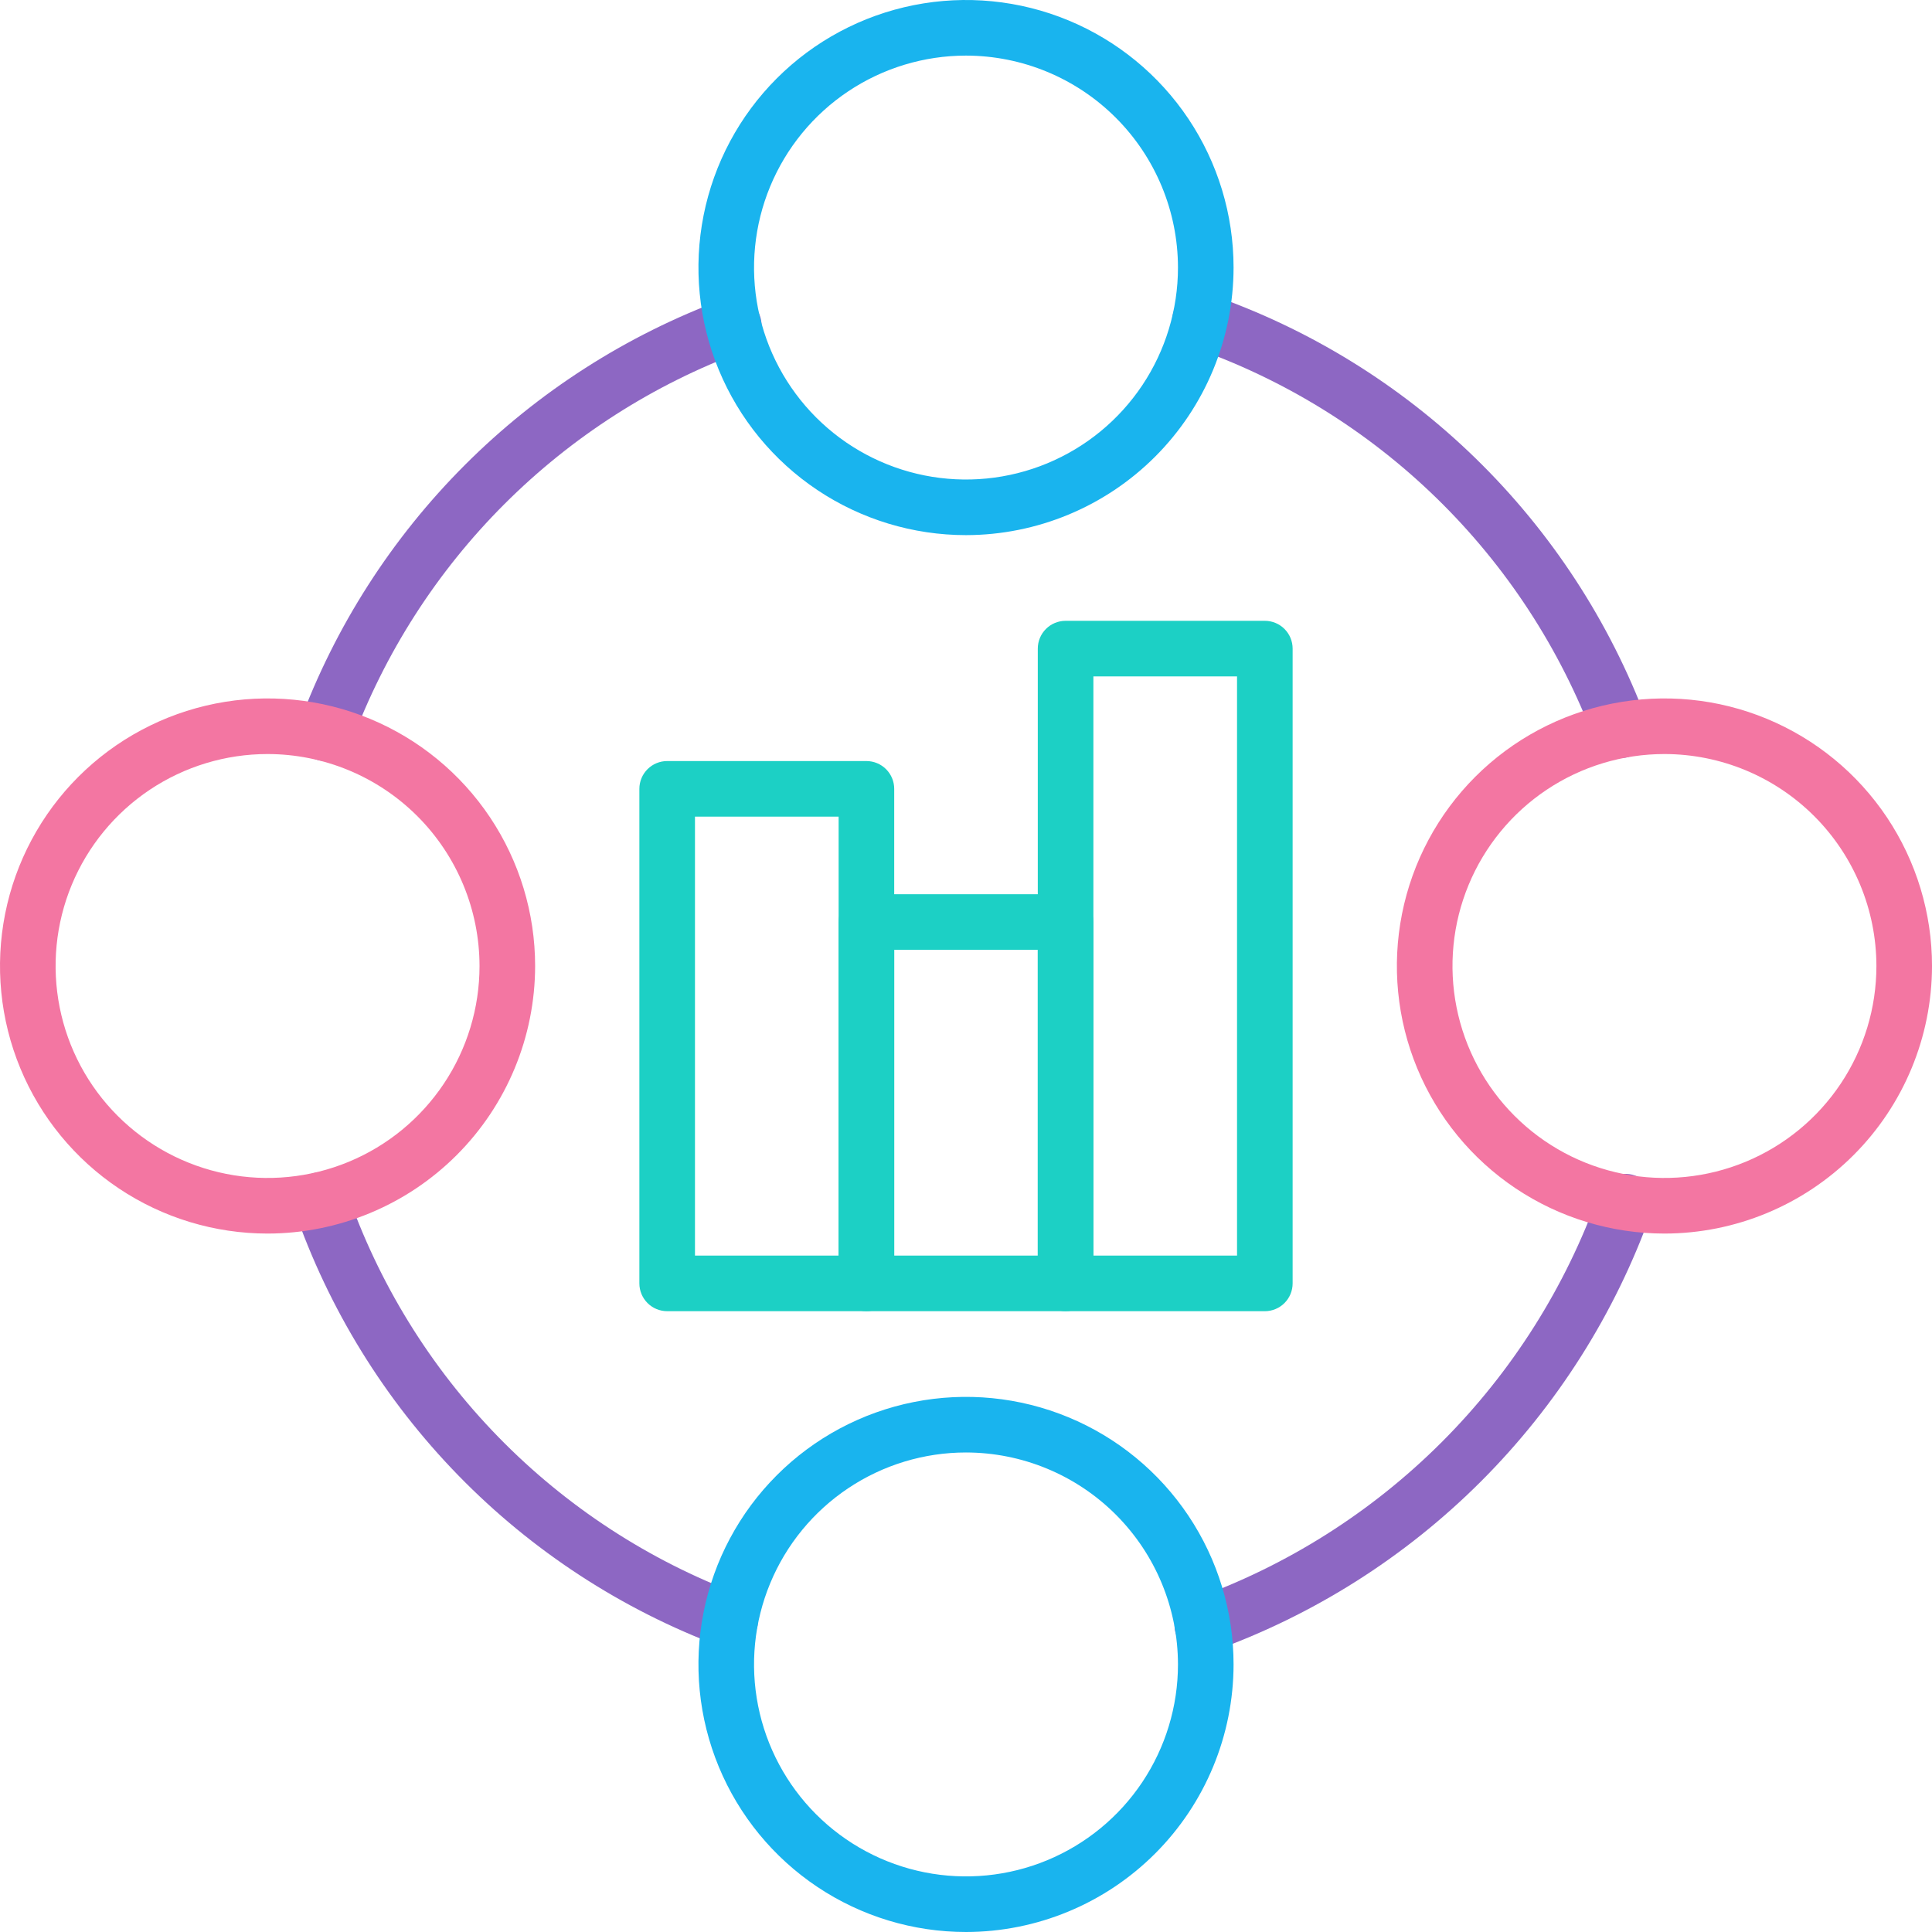 <svg width="159" height="159" viewBox="0 0 159 159" fill="none" xmlns="http://www.w3.org/2000/svg">
<g clip-path="url(#clip0)">
<path d="M26.768 62.633C26.399 62.633 26.036 62.544 25.709 62.373C25.382 62.202 25.101 61.955 24.89 61.652C24.68 61.349 24.545 61 24.499 60.634C24.452 60.268 24.495 59.896 24.623 59.55C27.581 51.553 32.234 44.291 38.263 38.262C44.292 32.233 51.554 27.58 59.552 24.622C59.835 24.511 60.137 24.458 60.441 24.465C60.745 24.472 61.044 24.54 61.321 24.664C61.599 24.789 61.849 24.967 62.056 25.189C62.264 25.411 62.425 25.672 62.531 25.957C62.637 26.242 62.685 26.545 62.672 26.849C62.659 27.153 62.586 27.451 62.456 27.726C62.327 28.001 62.144 28.247 61.918 28.451C61.693 28.655 61.428 28.811 61.142 28.912C53.763 31.641 47.062 35.935 41.499 41.498C35.936 47.061 31.642 53.762 28.913 61.141C28.75 61.578 28.458 61.956 28.074 62.223C27.691 62.49 27.235 62.633 26.768 62.633Z" fill="#8D67C3"/>
<path d="M98.946 136.065C98.407 136.064 97.885 135.873 97.474 135.525C97.062 135.177 96.786 134.695 96.695 134.163C96.604 133.632 96.704 133.085 96.976 132.62C97.249 132.155 97.677 131.801 98.185 131.621C105.884 128.879 112.877 124.458 118.656 118.679C124.435 112.9 128.856 105.907 131.598 98.208C131.69 97.915 131.841 97.644 132.04 97.411C132.239 97.177 132.483 96.987 132.758 96.849C133.033 96.712 133.332 96.632 133.638 96.613C133.945 96.594 134.252 96.637 134.541 96.739C134.831 96.841 135.097 97 135.323 97.207C135.55 97.414 135.732 97.665 135.86 97.944C135.988 98.223 136.058 98.525 136.067 98.832C136.076 99.138 136.022 99.444 135.911 99.73C132.94 108.072 128.15 115.649 121.888 121.911C115.626 128.173 108.049 132.963 99.707 135.934C99.463 136.022 99.205 136.066 98.946 136.065Z" fill="#8D67C3"/>
<path d="M60.099 135.647C59.824 135.648 59.55 135.598 59.293 135.499C51.156 132.455 43.791 127.651 37.726 121.432C31.66 115.212 27.043 107.729 24.204 99.518C24.106 99.234 24.064 98.933 24.082 98.633C24.1 98.334 24.177 98.04 24.308 97.77C24.573 97.224 25.044 96.805 25.617 96.607C26.19 96.408 26.819 96.445 27.365 96.71C27.911 96.975 28.329 97.446 28.528 98.019C31.145 105.599 35.404 112.508 41.001 118.25C46.598 123.993 53.395 128.428 60.906 131.238C61.406 131.427 61.824 131.786 62.087 132.252C62.35 132.718 62.441 133.261 62.345 133.787C62.249 134.313 61.972 134.789 61.562 135.132C61.152 135.475 60.634 135.663 60.099 135.665V135.647Z" fill="#8D67C3"/>
<path d="M133.359 62.388C132.895 62.387 132.441 62.245 132.059 61.981C131.677 61.716 131.384 61.341 131.22 60.906C128.41 53.396 123.975 46.599 118.233 41.002C112.49 35.404 105.582 31.145 98.002 28.529C97.428 28.328 96.958 27.907 96.695 27.36C96.432 26.812 96.397 26.182 96.598 25.609C96.799 25.035 97.219 24.565 97.767 24.302C98.314 24.039 98.944 24.004 99.517 24.205C107.732 27.041 115.218 31.657 121.441 37.723C127.664 43.789 132.47 51.154 135.516 59.293C135.729 59.861 135.708 60.489 135.459 61.042C135.209 61.594 134.75 62.025 134.183 62.239C133.92 62.34 133.641 62.39 133.359 62.388Z" fill="#8D67C3"/>
<path d="M79.5 44.04C75.145 44.04 70.888 42.748 67.267 40.329C63.646 37.909 60.823 34.47 59.157 30.446C57.49 26.423 57.054 21.995 57.904 17.724C58.753 13.453 60.85 9.529 63.93 6.449C67.009 3.37 70.933 1.273 75.204 0.423C79.476 -0.427 83.903 0.01 87.927 1.676C91.951 3.343 95.389 6.165 97.809 9.786C100.229 13.407 101.52 17.665 101.52 22.02C101.514 27.858 99.192 33.455 95.064 37.583C90.936 41.712 85.338 44.033 79.5 44.04ZM79.5 4.576C76.05 4.576 72.677 5.599 69.809 7.515C66.94 9.432 64.704 12.157 63.384 15.344C62.064 18.532 61.718 22.039 62.391 25.423C63.064 28.807 64.726 31.915 67.165 34.355C69.605 36.794 72.713 38.456 76.097 39.129C79.481 39.802 82.988 39.456 86.176 38.136C89.363 36.816 92.088 34.58 94.005 31.711C95.921 28.843 96.945 25.47 96.945 22.02C96.94 17.395 95.101 12.96 91.83 9.69C88.56 6.419 84.125 4.58 79.5 4.576Z" fill="#19B4EE"/>
<path d="M136.981 101.52C132.626 101.52 128.368 100.228 124.747 97.809C121.126 95.389 118.304 91.95 116.637 87.926C114.97 83.903 114.534 79.475 115.384 75.204C116.234 70.933 118.331 67.009 121.41 63.929C124.49 60.85 128.413 58.753 132.685 57.903C136.956 57.053 141.384 57.489 145.407 59.156C149.431 60.823 152.87 63.645 155.29 67.266C157.709 70.887 159.001 75.145 159.001 79.5C158.994 85.338 156.673 90.935 152.544 95.063C148.416 99.192 142.819 101.514 136.981 101.52ZM136.981 62.056C133.531 62.056 130.158 63.079 127.289 64.995C124.421 66.912 122.185 69.637 120.864 72.824C119.544 76.012 119.199 79.519 119.872 82.903C120.545 86.287 122.206 89.395 124.646 91.835C127.085 94.274 130.194 95.936 133.578 96.609C136.961 97.282 140.469 96.936 143.656 95.616C146.844 94.296 149.568 92.06 151.485 89.191C153.402 86.323 154.425 82.95 154.425 79.5C154.42 74.875 152.581 70.44 149.311 67.17C146.04 63.899 141.606 62.06 136.981 62.056Z" fill="#F376A2"/>
<path d="M22.02 101.52C17.665 101.52 13.407 100.228 9.786 97.809C6.165 95.389 3.343 91.95 1.676 87.926C0.01 83.903 -0.427 79.475 0.423 75.204C1.273 70.933 3.37 67.009 6.449 63.929C9.529 60.85 13.453 58.753 17.724 57.903C21.995 57.053 26.423 57.489 30.446 59.156C34.47 60.823 37.909 63.645 40.329 67.266C42.748 70.887 44.04 75.145 44.04 79.5C44.033 85.338 41.712 90.935 37.583 95.063C33.455 99.192 27.858 101.514 22.02 101.52ZM22.02 62.056C18.57 62.056 15.197 63.079 12.328 64.995C9.46 66.912 7.224 69.637 5.903 72.824C4.583 76.012 4.238 79.519 4.911 82.903C5.584 86.287 7.245 89.395 9.685 91.835C12.124 94.274 15.233 95.936 18.617 96.609C22 97.282 25.508 96.936 28.695 95.616C31.883 94.296 34.607 92.06 36.524 89.191C38.441 86.323 39.464 82.95 39.464 79.5C39.459 74.875 37.62 70.44 34.35 67.17C31.079 63.899 26.645 62.06 22.02 62.056Z" fill="#F376A2"/>
<path d="M79.5 159C75.145 159 70.888 157.709 67.267 155.289C63.646 152.869 60.823 149.43 59.157 145.407C57.49 141.383 57.054 136.956 57.904 132.684C58.753 128.413 60.85 124.489 63.93 121.41C67.009 118.33 70.933 116.233 75.204 115.384C79.476 114.534 83.903 114.97 87.927 116.637C91.951 118.303 95.389 121.126 97.809 124.747C100.229 128.368 101.52 132.625 101.52 136.98C101.514 142.818 99.192 148.416 95.064 152.544C90.936 156.672 85.338 158.994 79.5 159ZM79.5 119.536C76.05 119.536 72.677 120.559 69.809 122.476C66.94 124.393 64.704 127.117 63.384 130.305C62.064 133.492 61.718 137 62.391 140.383C63.064 143.767 64.726 146.876 67.165 149.315C69.605 151.755 72.713 153.416 76.097 154.089C79.481 154.762 82.988 154.417 86.176 153.097C89.363 151.776 92.088 149.54 94.005 146.672C95.921 143.803 96.945 140.43 96.945 136.98C96.94 132.355 95.101 127.921 91.83 124.65C88.56 121.38 84.125 119.541 79.5 119.536Z" fill="#19B4EE"/>
<path d="M71.305 107.908H54.907C54.3 107.908 53.718 107.667 53.289 107.238C52.86 106.809 52.619 106.227 52.619 105.621V64.921C52.619 64.314 52.86 63.732 53.289 63.303C53.718 62.874 54.3 62.633 54.907 62.633H71.305C71.605 62.633 71.902 62.693 72.18 62.807C72.458 62.922 72.71 63.091 72.922 63.303C73.135 63.516 73.303 63.768 73.418 64.046C73.533 64.323 73.592 64.621 73.592 64.921V105.621C73.592 105.921 73.533 106.218 73.418 106.496C73.303 106.774 73.135 107.026 72.922 107.238C72.71 107.451 72.458 107.619 72.18 107.734C71.902 107.849 71.605 107.908 71.305 107.908ZM57.195 103.333H69.017V67.209H57.195V103.333Z" fill="#1CD0C5"/>
<path d="M87.695 107.908H71.303C70.697 107.908 70.115 107.667 69.686 107.238C69.257 106.809 69.016 106.227 69.016 105.621V75.88C69.016 75.273 69.257 74.691 69.686 74.262C70.115 73.833 70.697 73.592 71.303 73.592H87.695C88.302 73.592 88.884 73.833 89.313 74.262C89.742 74.691 89.983 75.273 89.983 75.88V105.621C89.983 106.227 89.742 106.809 89.313 107.238C88.884 107.667 88.302 107.908 87.695 107.908ZM73.591 103.333H85.407V78.167H73.591V103.333Z" fill="#1CD0C5"/>
<path d="M104.094 107.909H87.696C87.089 107.909 86.507 107.668 86.078 107.238C85.649 106.809 85.408 106.228 85.408 105.621V53.38C85.408 52.773 85.649 52.191 86.078 51.762C86.507 51.333 87.089 51.092 87.696 51.092H104.094C104.7 51.092 105.282 51.333 105.711 51.762C106.14 52.191 106.381 52.773 106.381 53.38V105.621C106.381 106.228 106.14 106.809 105.711 107.238C105.282 107.668 104.7 107.909 104.094 107.909ZM89.984 103.333H101.806V55.667H89.984V103.333Z" fill="#1CD0C5"/>
</g>
<defs>
<clipPath id="clip0">
<rect width="159" height="159" fill="white"/>
</clipPath>
</defs>
</svg>
